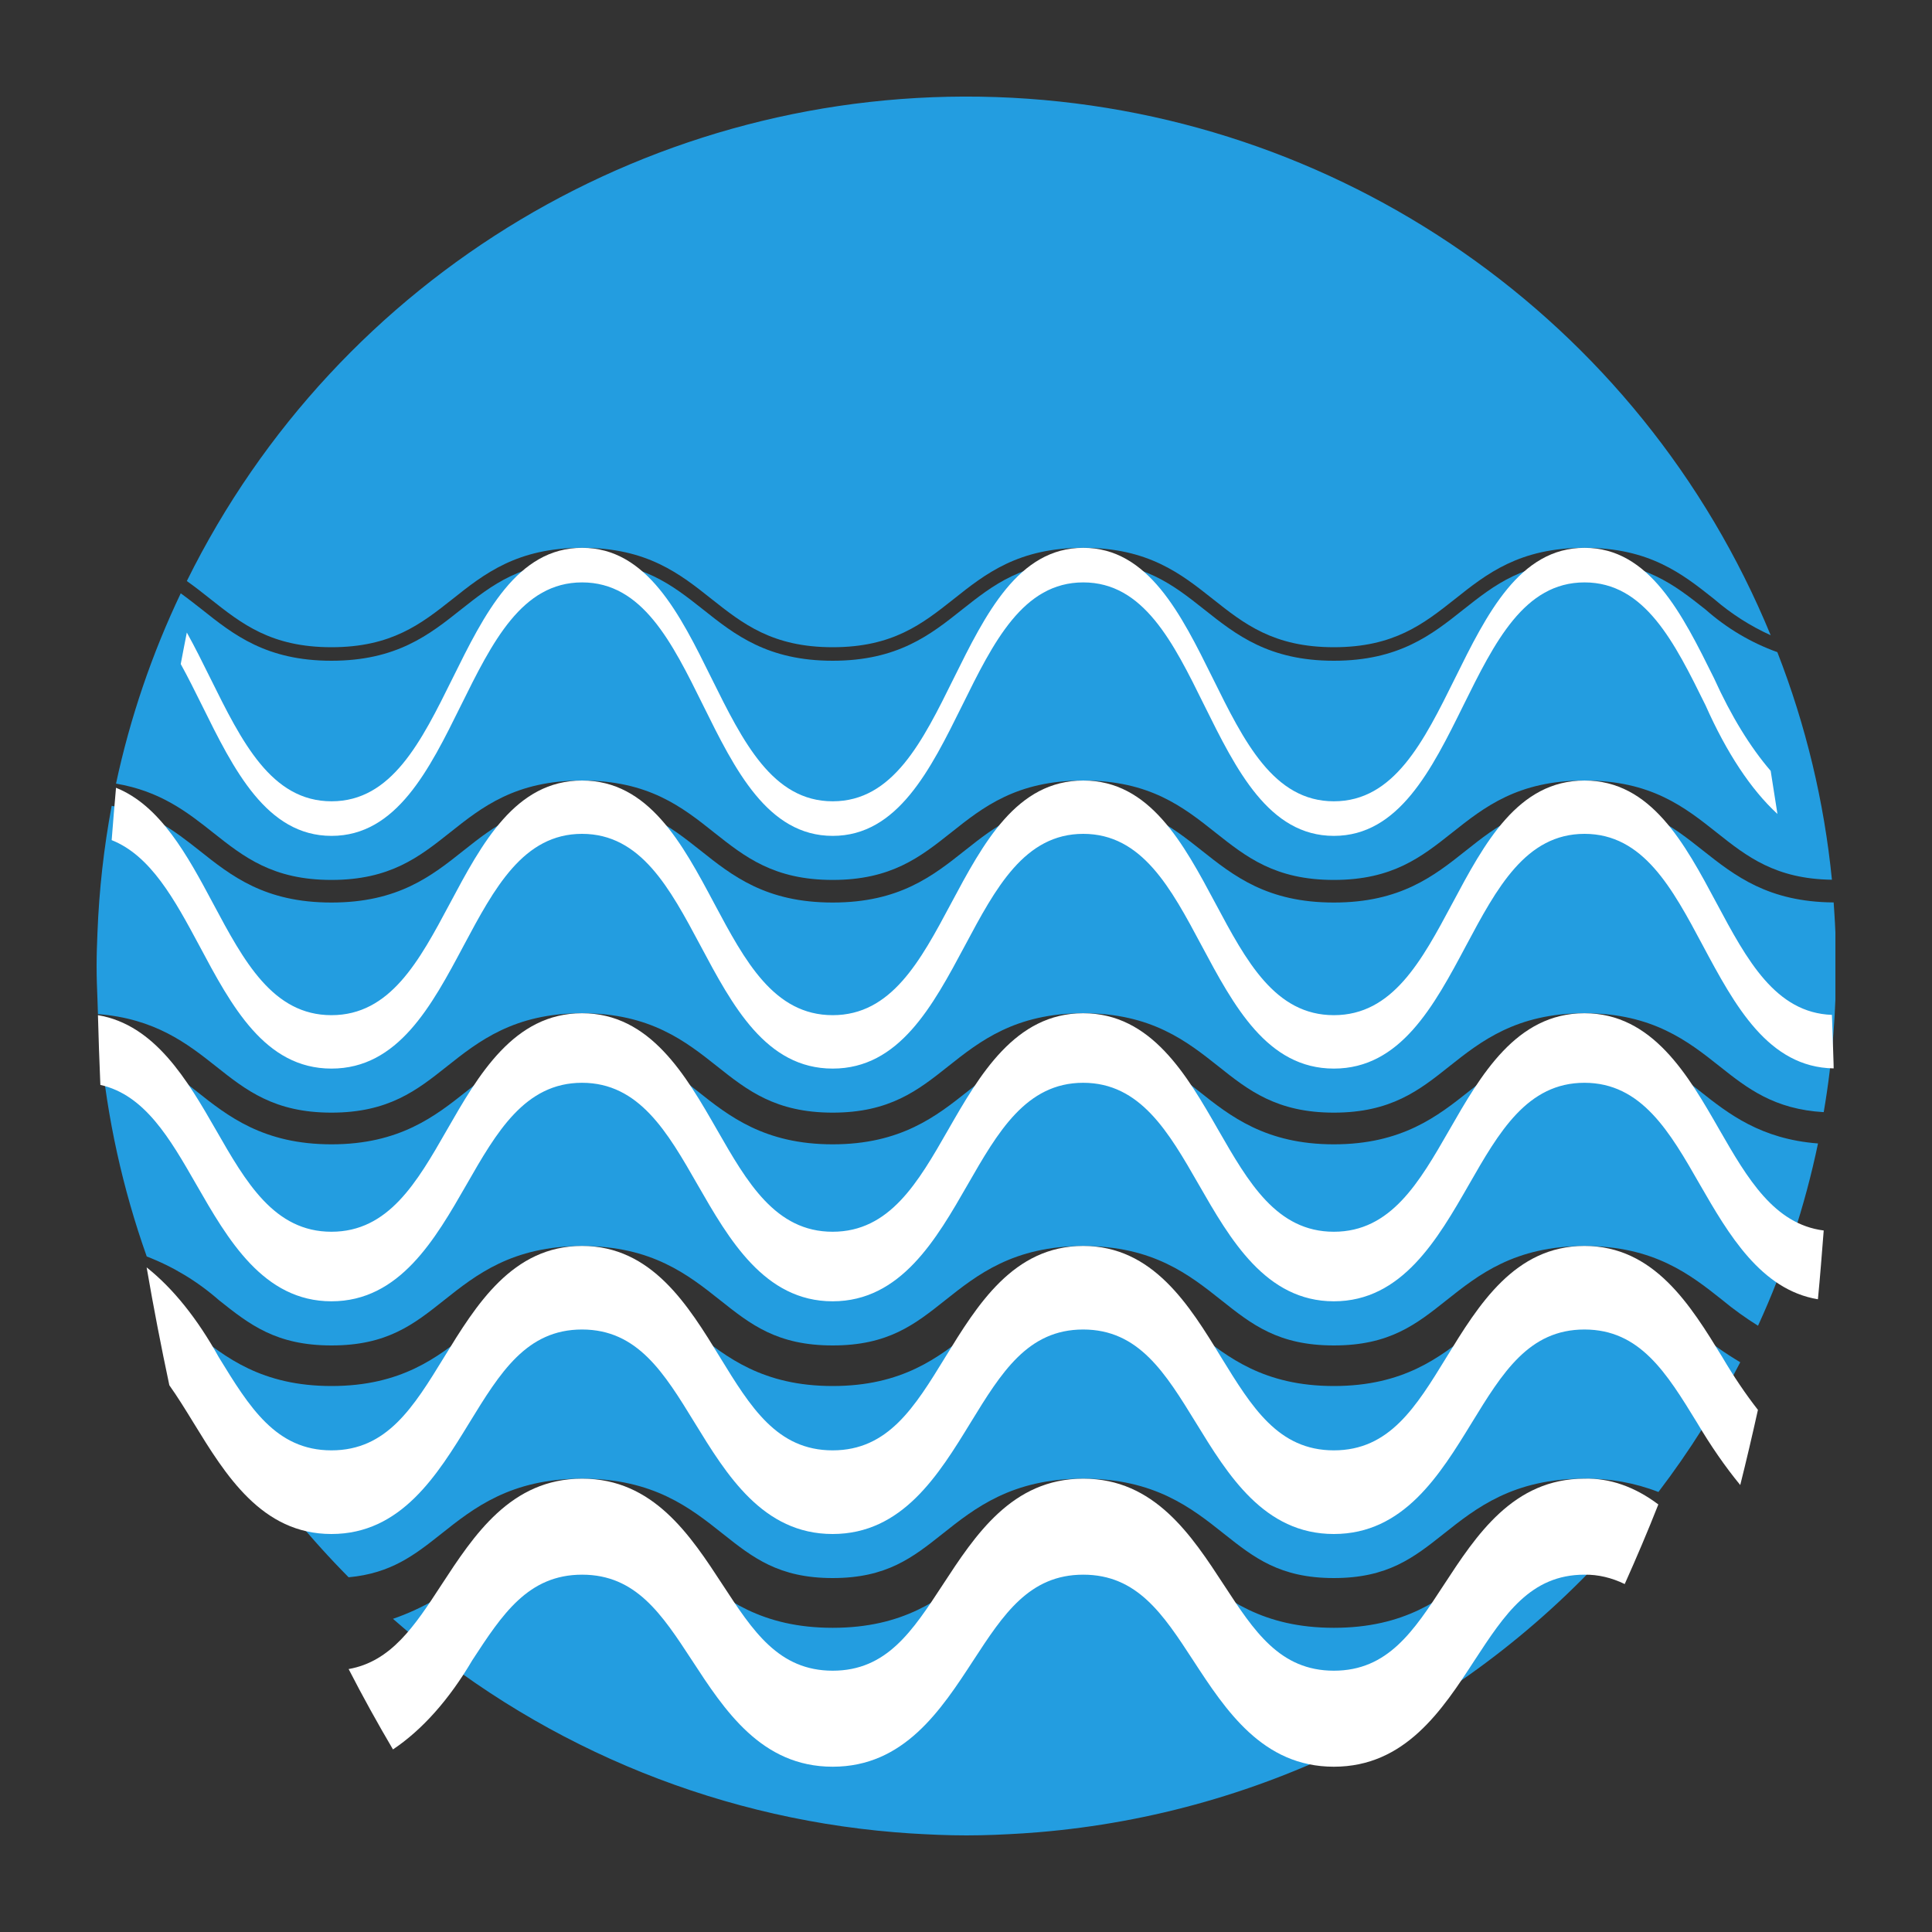 <?xml version="1.0" encoding="UTF-8"?>
<svg width="20px" height="20px" viewBox="0 0 20 20" version="1.1" xmlns="http://www.w3.org/2000/svg" xmlns:xlink="http://www.w3.org/1999/xlink">
    <rect x="0" y="0" width="20" height="20" fill="#333333" stroke="none"/>
    <title>Velero</title>
    <g id="Velero" stroke="none" stroke-width="1" fill="none" fill-rule="evenodd">
        <g>
            <polygon id="Frame" points="0 0 20 0 20 20 0 20"></polygon>
            <g id="path14" transform="translate(4.068, 15.822)" fill="#239DE0" fill-rule="nonzero">
                <path d="M12.335,5.02321569e-05 C11.776,5.02321569e-05 11.508,0.213 11.197,0.459 C10.861,0.726 10.479,1.029 9.74,1.029 C9.002,1.029 8.62,0.726 8.283,0.459 C7.973,0.213 7.705,5.02321569e-05 7.146,5.02321569e-05 C6.587,5.02321569e-05 6.319,0.213 6.009,0.459 C5.672,0.726 5.29,1.029 4.552,1.029 C3.813,1.029 3.432,0.726 3.095,0.459 C2.784,0.213 2.516,5.02321569e-05 1.958,5.02321569e-05 C1.399,5.02321569e-05 1.131,0.213 0.821,0.459 C0.581,0.67 0.302,0.832 0,0.936 C1.447,2.211 3.267,2.986 5.19,3.145 C5.243,3.149 5.297,3.153 5.351,3.157 C5.545,3.169 5.74,3.178 5.937,3.178 C6.133,3.178 6.328,3.169 6.522,3.157 C6.576,3.153 6.63,3.149 6.684,3.145 C9.034,2.949 11.213,1.837 12.752,0.05 C12.615,0.016 12.475,-0.001 12.335,5.15178694e-05" id="Path"></path>
            </g>
            <g id="path16" transform="translate(1.201, 5.811)" fill="#239DE0" fill-rule="nonzero">
                <path d="M2.23,3.298 C2.838,3.298 3.138,3.06 3.455,2.809 C3.789,2.543 4.135,2.269 4.824,2.269 C5.514,2.269 5.86,2.543 6.194,2.809 C6.511,3.06 6.811,3.298 7.419,3.298 C8.026,3.298 8.326,3.06 8.643,2.809 C8.977,2.543 9.323,2.269 10.013,2.269 C10.702,2.269 11.048,2.543 11.383,2.809 C11.7,3.06 11.999,3.298 12.607,3.298 C13.215,3.298 13.514,3.06 13.831,2.809 C14.166,2.543 14.512,2.269 15.202,2.269 C15.891,2.269 16.237,2.543 16.572,2.809 C16.883,3.056 17.179,3.288 17.763,3.296 C17.683,2.489 17.493,1.696 17.198,0.94 C16.925,0.842 16.673,0.692 16.455,0.499 C16.131,0.243 15.826,0 15.202,0 C14.577,0 14.272,0.243 13.948,0.499 C13.62,0.76 13.28,1.029 12.607,1.029 C11.934,1.029 11.595,0.76 11.266,0.499 C10.943,0.243 10.637,0 10.013,0 C9.389,0 9.083,0.243 8.759,0.499 C8.431,0.76 8.092,1.029 7.419,1.029 C6.746,1.029 6.406,0.76 6.078,0.499 C5.754,0.243 5.448,0 4.824,0 C4.2,0 3.895,0.243 3.571,0.499 C3.243,0.76 2.903,1.029 2.23,1.029 C1.557,1.029 1.218,0.76 0.89,0.499 C0.817,0.442 0.745,0.385 0.67,0.331 C0.371,0.959 0.146,1.62 0,2.301 C0.457,2.378 0.737,2.595 1.006,2.809 C1.323,3.06 1.623,3.298 2.23,3.298" id="Path"></path>
            </g>
            <g id="path18" transform="translate(1.934, 1)" fill="#239DE0" fill-rule="nonzero">
                <path d="M1.497,5.7 C2.121,5.7 2.427,5.457 2.751,5.201 C3.079,4.94 3.419,4.671 4.092,4.671 C4.765,4.671 5.104,4.94 5.432,5.201 C5.756,5.457 6.062,5.7 6.686,5.7 C7.31,5.7 7.615,5.457 7.939,5.201 C8.267,4.94 8.607,4.671 9.28,4.671 C9.953,4.671 10.292,4.94 10.621,5.201 C10.944,5.457 11.25,5.7 11.874,5.7 C12.498,5.7 12.804,5.457 13.128,5.201 C13.456,4.94 13.795,4.671 14.469,4.671 C15.142,4.671 15.481,4.94 15.81,5.201 C15.986,5.353 16.184,5.48 16.396,5.576 C15.052,2.306 11.915,0.126 8.38,0.005 C4.844,-0.116 1.566,1.844 0,5.015 C0.085,5.075 0.165,5.138 0.244,5.201 C0.568,5.457 0.873,5.7 1.497,5.7" id="Path"></path>
            </g>
            <g id="path20" transform="translate(1.754, 13.319)" fill="#239DE0" fill-rule="nonzero">
                <path d="M14.649,0 C14.073,0 13.799,0.217 13.482,0.469 C13.151,0.732 12.776,1.029 12.054,1.029 C11.332,1.029 10.957,0.732 10.626,0.469 C10.309,0.217 10.035,0 9.46,0 C8.885,0 8.611,0.217 8.294,0.469 C7.963,0.732 7.588,1.029 6.866,1.029 C6.144,1.029 5.769,0.732 5.438,0.469 C5.121,0.217 4.847,0 4.272,0 C3.697,0 3.423,0.217 3.106,0.469 C2.775,0.732 2.4,1.029 1.678,1.029 C0.956,1.029 0.58,0.732 0.25,0.469 C0.166,0.402 0.084,0.339 0,0.28 C0.446,1.296 1.074,2.221 1.855,3.009 C2.296,2.968 2.539,2.777 2.814,2.559 C3.151,2.291 3.533,1.988 4.272,1.988 C5.01,1.988 5.392,2.291 5.729,2.559 C6.039,2.805 6.307,3.017 6.866,3.017 C7.425,3.017 7.693,2.805 8.003,2.559 C8.34,2.291 8.722,1.988 9.46,1.988 C10.198,1.988 10.58,2.291 10.917,2.559 C11.227,2.805 11.495,3.017 12.054,3.017 C12.613,3.017 12.881,2.805 13.191,2.559 C13.528,2.291 13.91,1.988 14.649,1.988 C14.91,1.985 15.17,2.031 15.414,2.126 C15.735,1.704 16.019,1.255 16.261,0.783 C16.105,0.69 15.955,0.585 15.815,0.469 C15.498,0.217 15.224,0 14.649,0" id="Path"></path>
            </g>
            <g id="path22" transform="translate(1, 8.314)" fill="#239DE0" fill-rule="nonzero">
                <path d="M17.982,1.028 C17.304,1.023 16.959,0.752 16.627,0.489 C16.31,0.238 16.01,0 15.403,0 C14.795,0 14.495,0.238 14.178,0.489 C13.844,0.755 13.497,1.029 12.808,1.029 C12.119,1.029 11.773,0.755 11.438,0.489 C11.121,0.238 10.822,0 10.214,0 C9.606,0 9.307,0.238 8.99,0.489 C8.655,0.755 8.309,1.029 7.62,1.029 C6.93,1.029 6.584,0.755 6.25,0.489 C5.933,0.238 5.633,0 5.025,0 C4.418,0 4.118,0.238 3.801,0.489 C3.467,0.755 3.121,1.029 2.431,1.029 C1.742,1.029 1.396,0.755 1.062,0.489 C0.806,0.287 0.559,0.095 0.156,0.028 C0.075,0.46 0.026,0.899 0.009,1.339 C0.004,1.454 0,1.57 0,1.686 C0,1.803 0.004,1.918 0.009,2.034 C0.011,2.084 0.012,2.134 0.014,2.184 C0.605,2.23 0.94,2.49 1.236,2.725 C1.547,2.972 1.84,3.204 2.431,3.204 C3.023,3.204 3.316,2.972 3.627,2.725 C3.952,2.467 4.32,2.175 5.025,2.175 C5.731,2.175 6.099,2.467 6.424,2.725 C6.735,2.972 7.028,3.204 7.62,3.204 C8.211,3.204 8.504,2.972 8.815,2.725 C9.14,2.467 9.508,2.175 10.214,2.175 C10.92,2.175 11.288,2.467 11.613,2.725 C11.923,2.972 12.217,3.204 12.808,3.204 C13.4,3.204 13.693,2.972 14.003,2.725 C14.328,2.467 14.697,2.175 15.403,2.175 C16.108,2.175 16.477,2.467 16.802,2.725 C17.09,2.954 17.367,3.169 17.879,3.199 C17.926,2.925 17.96,2.647 17.981,2.365 C17.989,2.255 17.996,2.145 18,2.034 L18,1.338 C17.996,1.227 17.982,1.028 17.982,1.028" id="Path"></path>
            </g>
            <g id="path24" transform="translate(1.04, 10.817)" fill="#239DE0" fill-rule="nonzero">
                <path d="M15.363,0 C14.771,0 14.478,0.233 14.168,0.479 C13.843,0.737 13.474,1.029 12.768,1.029 C12.063,1.029 11.695,0.737 11.37,0.479 C11.059,0.233 10.766,0 10.174,0 C9.583,0 9.289,0.233 8.979,0.479 C8.654,0.737 8.286,1.029 7.58,1.029 C6.874,1.029 6.506,0.737 6.181,0.479 C5.871,0.233 5.577,0 4.986,0 C4.394,0 4.101,0.233 3.791,0.479 C3.466,0.737 3.097,1.029 2.392,1.029 C1.686,1.029 1.318,0.737 0.993,0.479 C0.72,0.263 0.46,0.057 0,0.01 C0.068,0.754 0.229,1.486 0.479,2.19 C0.752,2.295 1.005,2.448 1.226,2.642 C1.543,2.894 1.817,3.111 2.392,3.111 C2.967,3.111 3.241,2.894 3.558,2.642 C3.889,2.379 4.264,2.082 4.986,2.082 C5.708,2.082 6.083,2.379 6.414,2.642 C6.731,2.894 7.005,3.111 7.58,3.111 C8.155,3.111 8.429,2.894 8.746,2.642 C9.077,2.379 9.452,2.082 10.174,2.082 C10.896,2.082 11.271,2.379 11.602,2.642 C11.919,2.894 12.193,3.111 12.768,3.111 C13.344,3.111 13.618,2.894 13.935,2.642 C14.266,2.379 14.641,2.082 15.363,2.082 C16.085,2.082 16.46,2.379 16.791,2.642 C16.908,2.739 17.031,2.827 17.159,2.907 C17.436,2.303 17.644,1.67 17.78,1.02 C17.19,0.975 16.854,0.714 16.558,0.479 C16.248,0.233 15.955,0 15.363,0" id="Path"></path>
            </g>
            <g id="path26" transform="translate(3.609, 15.307)" fill="#FFFFFF" fill-rule="nonzero">
                <path d="M11.336,1.102 C11.026,1.577 10.758,1.988 10.199,1.988 C9.64,1.988 9.372,1.577 9.062,1.102 C8.725,0.586 8.343,0 7.605,0 C6.867,0 6.485,0.586 6.148,1.102 C5.837,1.577 5.57,1.988 5.011,1.988 C4.452,1.988 4.184,1.577 3.874,1.102 C3.537,0.586 3.155,0 2.417,0 C1.678,0 1.296,0.586 0.959,1.102 C0.684,1.524 0.441,1.893 0,1.971 C0.148,2.259 0.301,2.535 0.459,2.803 C0.761,2.601 1.04,2.288 1.28,1.88 C1.59,1.405 1.858,0.994 2.417,0.994 C2.975,0.994 3.243,1.405 3.554,1.88 C3.891,2.397 4.272,2.982 5.011,2.982 C5.749,2.982 6.131,2.397 6.468,1.88 C6.778,1.405 7.046,0.994 7.605,0.994 C8.164,0.994 8.432,1.405 8.742,1.88 C9.079,2.397 9.461,2.982 10.199,2.982 C10.937,2.982 11.32,2.397 11.656,1.88 C11.967,1.405 12.235,0.994 12.794,0.994 C12.934,0.992 13.074,1.025 13.21,1.091 C13.33,0.823 13.447,0.549 13.558,0.267 C13.315,0.084 13.055,-0.007 12.794,0 C12.055,0 11.673,0.586 11.336,1.102" id="Path"></path>
            </g>
            <g id="path28" transform="translate(1.518, 12.898)" fill="#FFFFFF" fill-rule="nonzero">
                <path d="M14.884,0 C14.162,0 13.787,0.612 13.456,1.152 C13.139,1.669 12.865,2.116 12.29,2.116 C11.714,2.116 11.441,1.669 11.123,1.152 C10.793,0.612 10.417,0 9.695,0 C8.973,0 8.598,0.612 8.267,1.152 C7.95,1.669 7.676,2.116 7.101,2.116 C6.526,2.116 6.252,1.669 5.935,1.152 C5.604,0.612 5.229,0 4.507,0 C3.785,0 3.41,0.612 3.079,1.152 C2.762,1.669 2.488,2.116 1.913,2.116 C1.338,2.116 1.064,1.669 0.747,1.152 C0.526,0.754 0.274,0.439 0,0.222 C0.071,0.635 0.15,1.042 0.235,1.442 C0.32,1.562 0.401,1.693 0.485,1.83 C0.816,2.37 1.191,2.982 1.913,2.982 C2.635,2.982 3.01,2.37 3.341,1.83 C3.658,1.313 3.932,0.865 4.507,0.865 C5.082,0.865 5.356,1.313 5.673,1.83 C6.004,2.37 6.379,2.982 7.101,2.982 C7.823,2.982 8.198,2.37 8.529,1.83 C8.846,1.313 9.12,0.865 9.695,0.865 C10.27,0.865 10.544,1.313 10.862,1.83 C11.193,2.37 11.567,2.982 12.29,2.982 C13.012,2.982 13.387,2.37 13.718,1.83 C14.035,1.313 14.309,0.865 14.884,0.865 C15.459,0.865 15.733,1.313 16.05,1.83 C16.191,2.068 16.34,2.284 16.497,2.475 C16.561,2.219 16.622,1.959 16.68,1.697 C16.552,1.533 16.429,1.351 16.312,1.152 C15.981,0.612 15.606,0 14.884,0" id="Path"></path>
            </g>
            <g id="path30" transform="translate(1.014, 10.489)" fill="#FFFFFF" fill-rule="nonzero">
                <path d="M15.388,0 C14.682,0 14.314,0.642 13.989,1.209 C13.678,1.75 13.385,2.262 12.794,2.262 C12.202,2.262 11.909,1.75 11.598,1.209 C11.273,0.642 10.905,0 10.199,0 C9.494,0 9.125,0.642 8.8,1.209 C8.49,1.75 8.197,2.262 7.605,2.262 C7.014,2.262 6.72,1.75 6.41,1.209 C6.085,0.642 5.717,0 5.011,0 C4.305,0 3.937,0.642 3.612,1.209 C3.302,1.75 3.008,2.262 2.417,2.262 C1.826,2.262 1.532,1.75 1.222,1.209 C0.926,0.693 0.59,0.119 0,0.02 C0.006,0.262 0.015,0.503 0.025,0.742 C0.485,0.845 0.745,1.297 1.018,1.773 C1.343,2.339 1.711,2.982 2.417,2.982 C3.123,2.982 3.491,2.339 3.816,1.773 C4.126,1.231 4.42,0.72 5.011,0.72 C5.602,0.72 5.896,1.231 6.206,1.773 C6.531,2.339 6.899,2.982 7.605,2.982 C8.311,2.982 8.679,2.339 9.004,1.773 C9.315,1.231 9.608,0.72 10.199,0.72 C10.791,0.72 11.084,1.231 11.395,1.773 C11.72,2.339 12.088,2.982 12.794,2.982 C13.499,2.982 13.868,2.339 14.193,1.773 C14.503,1.231 14.796,0.72 15.388,0.72 C15.98,0.72 16.273,1.231 16.583,1.773 C16.88,2.289 17.215,2.863 17.805,2.961 C17.828,2.726 17.846,2.488 17.865,2.249 C17.353,2.184 17.076,1.712 16.787,1.209 C16.462,0.642 16.094,0 15.388,0" id="Path"></path>
            </g>
            <g id="path32" transform="translate(1.156, 8.08)" fill="#FFFFFF" fill-rule="nonzero">
                <path d="M2.275,2.982 C2.965,2.982 3.311,2.334 3.645,1.707 C3.962,1.113 4.262,0.552 4.869,0.552 C5.477,0.552 5.777,1.113 6.094,1.707 C6.428,2.334 6.774,2.982 7.464,2.982 C8.153,2.982 8.499,2.334 8.834,1.707 C9.151,1.113 9.45,0.552 10.058,0.552 C10.666,0.552 10.965,1.113 11.282,1.707 C11.617,2.334 11.963,2.982 12.652,2.982 C13.341,2.982 13.688,2.334 14.022,1.707 C14.339,1.113 14.639,0.552 15.247,0.552 C15.854,0.552 16.154,1.113 16.471,1.707 C16.803,2.328 17.148,2.969 17.826,2.98 L17.825,2.929 C17.819,2.761 17.815,2.592 17.808,2.426 C17.224,2.405 16.928,1.857 16.617,1.275 C16.282,0.648 15.936,0 15.247,0 C14.557,0 14.211,0.648 13.877,1.275 C13.559,1.869 13.26,2.429 12.652,2.429 C12.044,2.429 11.745,1.869 11.428,1.275 C11.093,0.648 10.747,0 10.058,0 C9.368,0 9.023,0.648 8.688,1.275 C8.371,1.869 8.071,2.429 7.464,2.429 C6.856,2.429 6.556,1.869 6.239,1.275 C5.905,0.648 5.559,0 4.869,0 C4.18,0 3.834,0.648 3.5,1.275 C3.183,1.869 2.883,2.429 2.275,2.429 C1.668,2.429 1.368,1.869 1.051,1.275 C0.782,0.77 0.502,0.258 0.045,0.075 C0.029,0.255 0.014,0.436 0,0.617 C0.403,0.777 0.65,1.229 0.906,1.707 C1.24,2.334 1.586,2.982 2.275,2.982" id="Path"></path>
            </g>
            <g id="path34" transform="translate(1.871, 5.671)" fill="#FFFFFF" fill-rule="nonzero">
                <path d="M1.561,2.982 C2.234,2.982 2.573,2.295 2.901,1.631 C3.225,0.976 3.531,0.358 4.155,0.358 C4.779,0.358 5.084,0.976 5.408,1.631 C5.736,2.295 6.076,2.982 6.749,2.982 C7.422,2.982 7.761,2.295 8.09,1.631 C8.413,0.976 8.719,0.358 9.343,0.358 C9.967,0.358 10.273,0.976 10.596,1.631 C10.925,2.295 11.264,2.982 11.937,2.982 C12.61,2.982 12.95,2.295 13.278,1.631 C13.602,0.976 13.908,0.358 14.532,0.358 C15.156,0.358 15.462,0.976 15.785,1.631 C16.003,2.122 16.255,2.503 16.529,2.755 C16.506,2.606 16.483,2.457 16.459,2.309 C16.247,2.063 16.049,1.74 15.873,1.351 C15.544,0.687 15.205,0 14.532,0 C13.859,0 13.519,0.687 13.191,1.351 C12.867,2.005 12.561,2.624 11.937,2.624 C11.313,2.624 11.007,2.005 10.684,1.351 C10.355,0.687 10.016,0 9.343,0 C8.67,0 8.331,0.687 8.002,1.351 C7.679,2.005 7.373,2.624 6.749,2.624 C6.125,2.624 5.819,2.005 5.495,1.351 C5.167,0.687 4.828,0 4.155,0 C3.482,0 3.142,0.687 2.814,1.351 C2.49,2.005 2.185,2.624 1.561,2.624 C0.936,2.624 0.631,2.005 0.307,1.351 C0.228,1.191 0.148,1.03 0.063,0.877 C0.042,0.986 0.02,1.093 0,1.203 C0.075,1.339 0.147,1.484 0.22,1.631 C0.548,2.295 0.888,2.982 1.561,2.982" id="Path"></path>
            </g>
        </g>
    </g>
</svg>